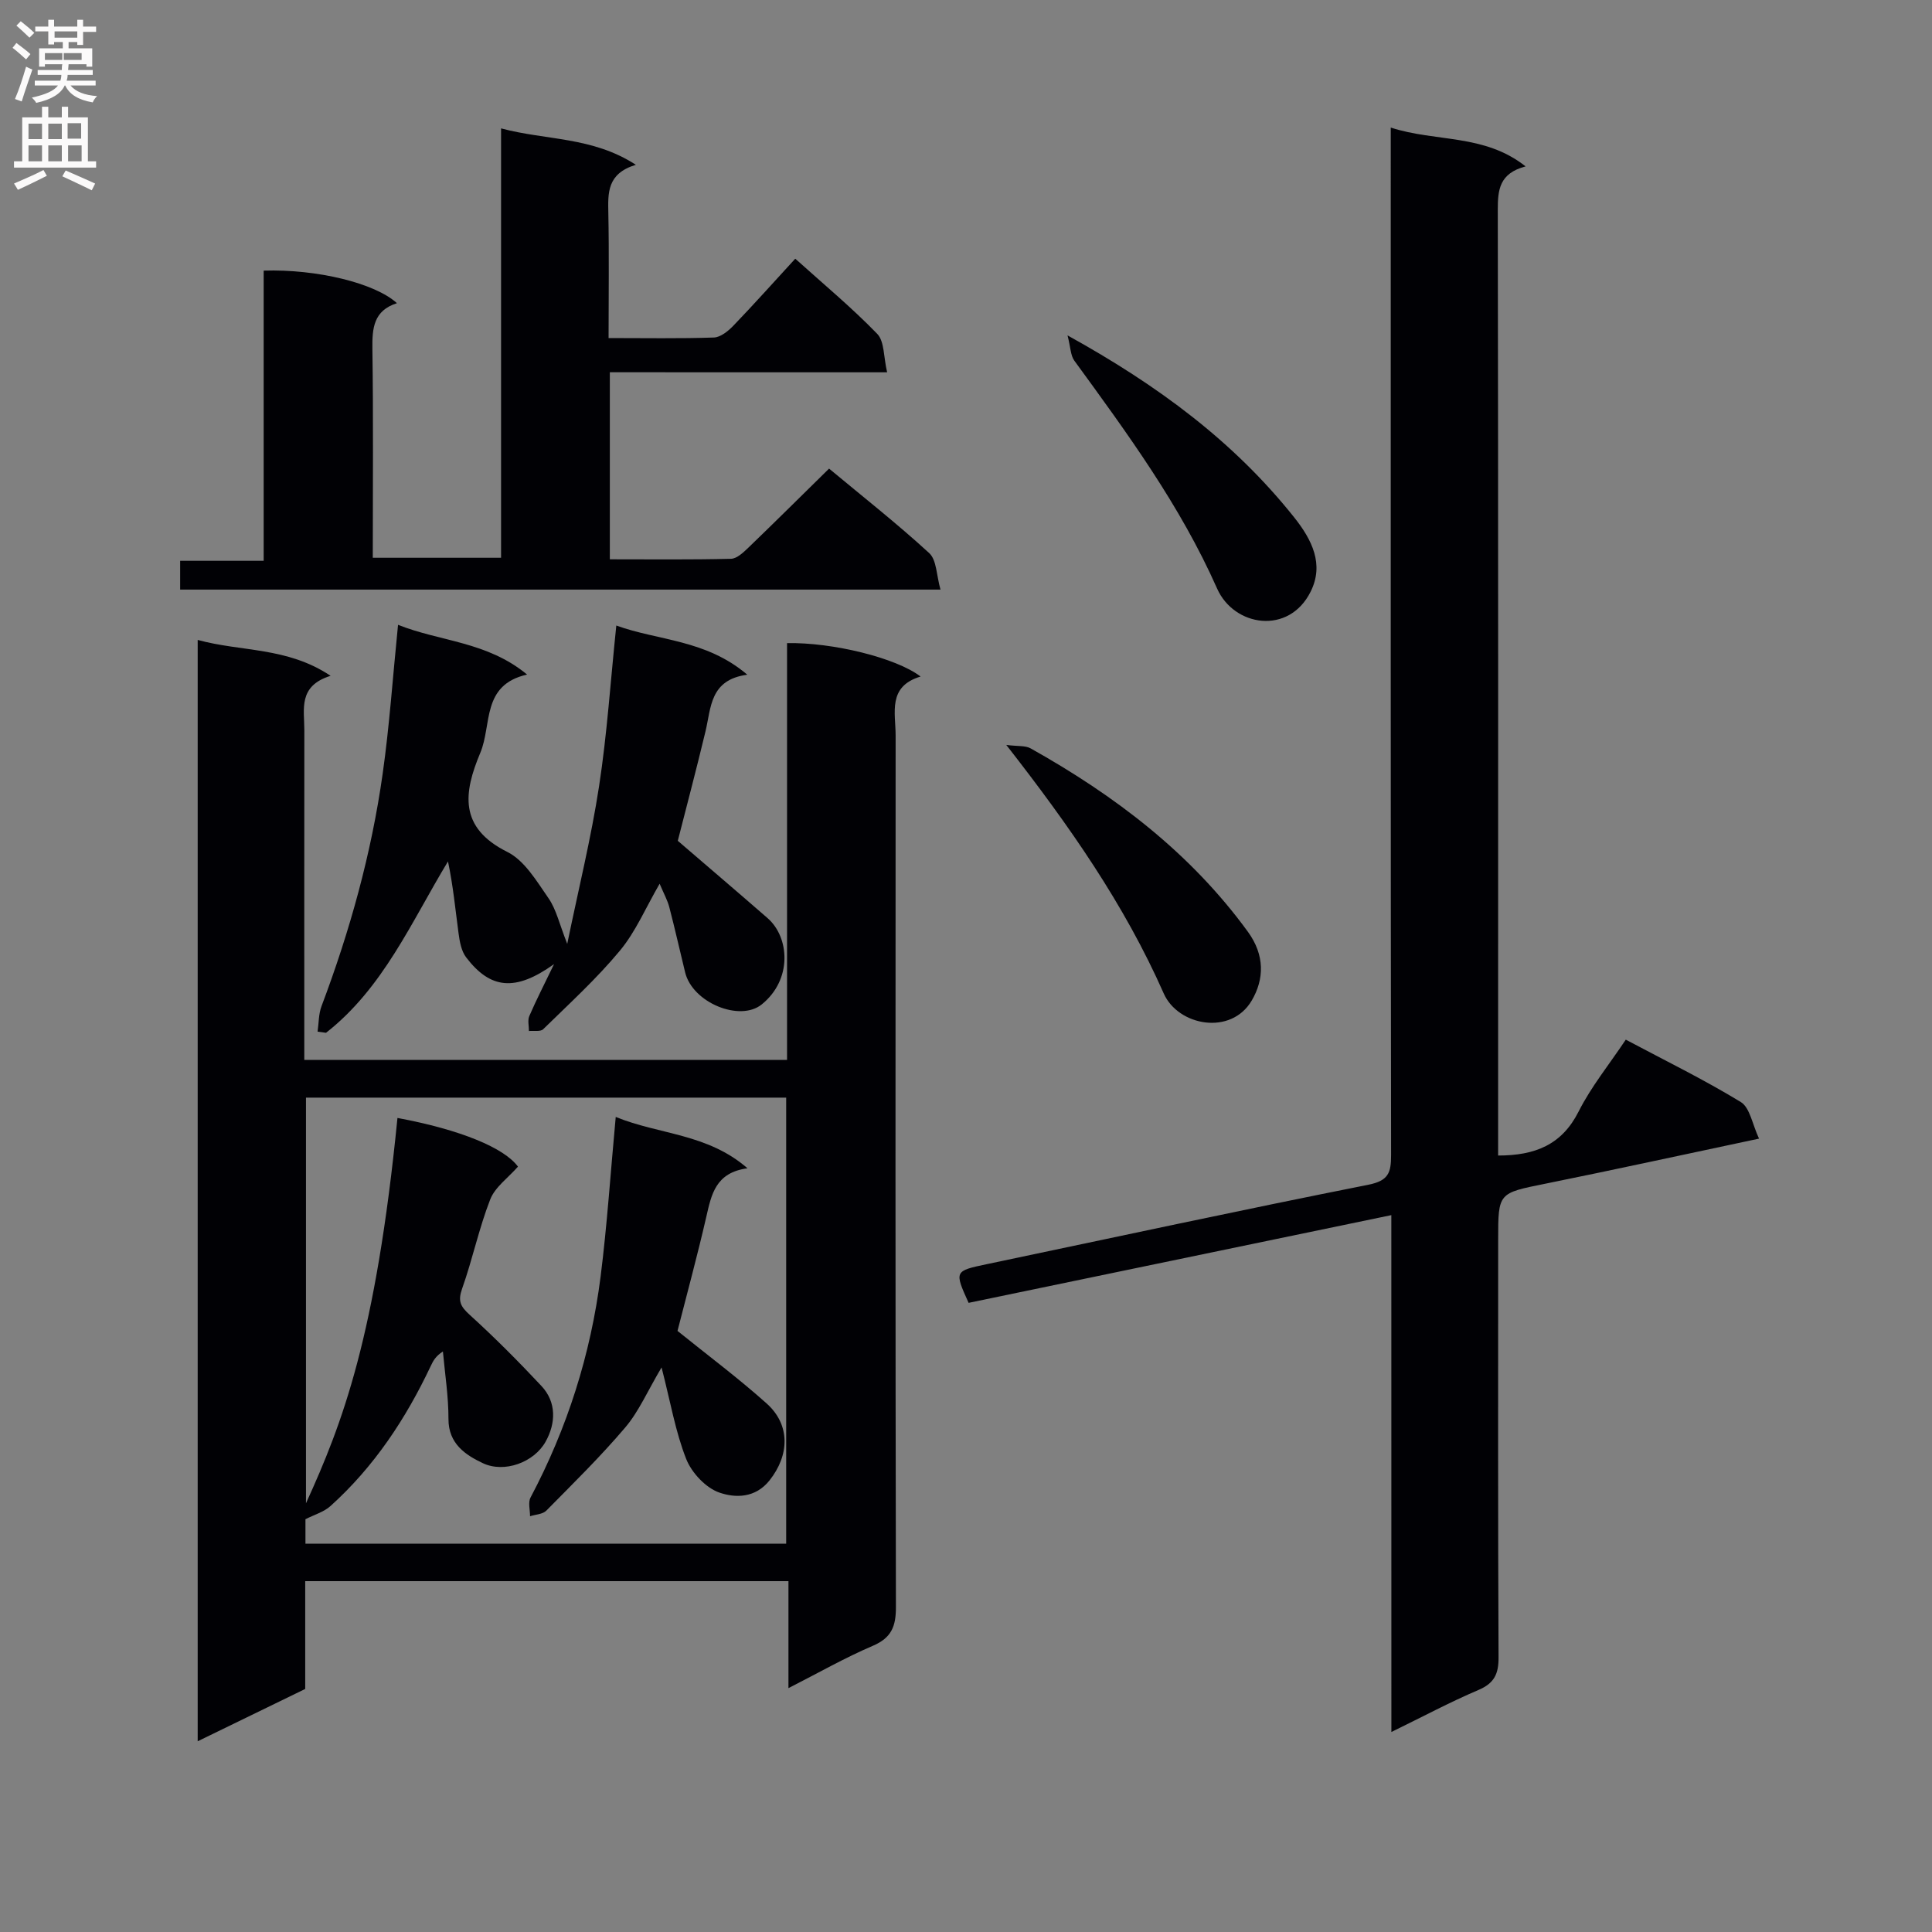 <svg enable-background="new 0 0 400 400" viewBox="0 0 400 400" xmlns="http://www.w3.org/2000/svg"><rect x="0" y="0" width="400" height="400" fill="#808080" stroke="none"/><g fill="#010105"><path d="m40.93 132.49c9.08 2.49 18.51 1.42 27.52 7.43-6.78 2.1-5.44 6.92-5.44 11.22-.02 20.83-.01 41.66-.01 62.48v5.83h99.95c0-28.85 0-57.59 0-86.3 9.41-.18 22.58 3.04 27.65 6.92-6.88 2.05-5.17 7.5-5.17 12.21-.03 60.15-.06 120.3.06 180.46.01 3.98-.92 6.36-4.79 8.01-5.75 2.46-11.22 5.58-17.46 8.76 0-7.7 0-14.75 0-22.15-33.53 0-66.58 0-100.05 0v22.32c-7.44 3.62-14.56 7.08-22.26 10.83 0-76.17 0-151.54 0-228.02zm22.42 94.76v83.99c7.54-16.56 14.46-34.48 18.94-79.78 13.12 2.44 22.12 6.21 24.95 10.08-2.05 2.33-4.75 4.23-5.75 6.8-2.34 6-3.66 12.4-5.82 18.48-.9 2.54-.35 3.65 1.55 5.38 5.16 4.68 10.09 9.64 14.86 14.73 3.22 3.43 2.96 7.81.9 11.52-2.42 4.36-8.59 6.57-13 4.49-3.56-1.68-7.15-4.01-7.13-9.16.01-4.66-.73-9.31-1.15-13.97-1.54.99-2.04 1.99-2.52 3.01-5.16 10.92-11.73 20.86-20.76 28.99-1.37 1.24-3.36 1.79-5.18 2.73v5.06h99.53c0-30.92 0-61.51 0-92.35-33.18 0-66.11 0-99.42 0z"/><path d="m288.06 251.58c-29.72 6.17-58.61 12.16-87.52 18.16-2.97-6.56-2.95-6.6 3.78-8.01 26.3-5.52 52.57-11.2 78.93-16.43 4.24-.84 4.76-2.5 4.76-6.17-.1-68.66-.07-137.32-.07-205.97 0-1.97 0-3.94 0-6.75 9.36 3.05 19.32 1.24 27.92 8.04-5.45 1.44-5.76 4.85-5.76 8.99.11 63.32.07 126.65.07 189.98v5.82c7.68 0 13.19-2.23 16.66-9.1 2.59-5.14 6.31-9.71 9.77-14.89 8.12 4.32 16.18 8.26 23.81 12.91 1.9 1.16 2.39 4.63 3.78 7.58-15.36 3.25-29.75 6.4-44.18 9.32-9.8 1.98-9.83 1.83-9.83 11.57 0 28.83-.06 57.66.08 86.49.02 3.45-.88 5.38-4.18 6.78-5.9 2.51-11.57 5.55-18.01 8.69-.01-35.89-.01-70.96-.01-107.01z"/><path d="m126.26 77.07v38.73c8.53 0 16.81.1 25.09-.11 1.23-.03 2.57-1.33 3.6-2.31 5.51-5.31 10.94-10.7 16.7-16.36 6.87 5.72 14.04 11.35 20.73 17.49 1.56 1.43 1.5 4.63 2.34 7.56-53.05 0-105.09 0-157.42 0 0-1.88 0-3.65 0-5.96h17.29c0-20.38 0-40.25 0-60.08 11.04-.35 23.08 2.6 27.59 6.74-4.84 1.54-5.14 5.18-5.08 9.49.21 14.29.08 28.58.08 43.22h26.56c0-29.48 0-58.73 0-88.9 9.36 2.51 18.84 1.67 27.91 7.54-6 1.82-5.78 5.83-5.7 10.03.17 8.45.05 16.9.05 25.84 7.57 0 14.69.13 21.8-.11 1.38-.05 2.95-1.32 4.02-2.43 4.26-4.43 8.35-9.01 12.83-13.89 5.81 5.23 11.69 10.11 16.97 15.56 1.51 1.56 1.3 4.79 2.05 7.96-19.59-.01-38.32-.01-57.41-.01z"/><path d="m65.75 213.59c.26-1.77.2-3.65.82-5.28 5.88-15.59 10.32-31.58 12.65-48.07 1.42-10 2.1-20.1 3.19-30.88 8.74 3.49 18.41 3.43 26.72 10.3-9.49 2.14-7.25 10.39-9.68 16.18-3.47 8.27-4.52 15.5 5.58 20.54 3.58 1.78 6.09 6.07 8.54 9.6 1.6 2.31 2.23 5.29 3.87 9.44 2.36-11.47 4.96-21.98 6.59-32.64 1.66-10.81 2.37-21.76 3.57-33.27 8.67 3.15 18.54 2.87 27.12 10.18-7.76 1.04-7.47 6.77-8.65 11.71-1.89 7.89-3.97 15.73-5.74 22.68 6.38 5.49 12.51 10.71 18.59 16.01 4.56 3.98 5.16 12.74-1.22 17.87-4.53 3.65-14.32-.36-15.85-6.64-1.1-4.5-2.11-9.03-3.28-13.51-.37-1.42-1.11-2.74-2-4.84-2.9 5-4.96 9.93-8.23 13.86-4.82 5.81-10.46 10.95-15.88 16.26-.56.55-1.94.27-2.95.37.01-1.03-.3-2.21.07-3.08 1.41-3.27 3.04-6.45 5.13-10.77-8.04 5.75-13.19 5.17-18.2-1.4-1-1.31-1.34-3.26-1.57-4.97-.66-4.9-1.12-9.84-2.19-14.89-7.61 12.57-13.4 26.19-25.25 35.48-.56-.08-1.15-.16-1.75-.24z"/><path d="m221.02 69.44c18.78 10.38 34.43 22 46.89 37.63 3.75 4.7 6.26 9.77 3.45 15.41-4.49 9.05-15.86 7.28-19.37-.62-7.63-17.22-18.61-32.16-29.57-47.2-.78-1.08-.76-2.74-1.4-5.22z"/><path d="m208.34 154.23c2.38.31 3.95.1 5.05.72 17.42 9.76 33.09 21.63 44.97 37.96 3.53 4.85 3.39 9.81.81 14.22-4.29 7.34-15.25 5.28-18.23-1.44-8.13-18.4-19.47-34.65-32.6-51.46z"/><path d="m127.48 231.25c8.99 3.68 18.97 3.4 27.28 10.63-6.64.89-7.47 5.45-8.54 10.1-1.85 8.04-4.02 16.01-5.95 23.57 6.19 5 12.55 9.74 18.45 15.02 4.97 4.45 4.73 10.72.61 15.92-2.96 3.73-7.11 3.66-10.37 2.54-2.81-.96-5.74-4.08-6.88-6.94-2.23-5.64-3.25-11.75-5.11-18.98-2.94 4.96-4.71 9.12-7.5 12.41-5.12 6.03-10.79 11.6-16.36 17.24-.75.76-2.23.79-3.37 1.16.01-1.3-.44-2.85.1-3.87 7.62-14.38 12.46-29.66 14.51-45.76 1.35-10.69 2.05-21.46 3.13-33.04z"/></g><path d="m2.6 9.9.8-1c.9.7 1.9 1.4 2.9 2.3l-.9 1.1c-1.1-1-2-1.8-2.8-2.4zm.5 10.6c.9-2.1 1.6-4.3 2.3-6.7.4.2.8.4 1.3.6-.7 2.1-1.5 4.3-2.2 6.6zm.3-15.2.9-.9c1 .8 2 1.6 2.8 2.4l-1 1c-.9-.9-1.8-1.7-2.7-2.5zm12.6-1.2h1.2v1.4h2.7v1.1h-2.7v2.7h-1.2v-.6h-1.8v1.3h4.9v3.8h-1.2v-.5h-3.7c0 .4-.1.9-.1 1.2h5.1v1h-5.2c0 .5-.1.9-.2 1.2h6v1h-5.2c1.1 1.3 2.9 2 5.5 2.2-.4.4-.7.8-.9 1.3-2.9-.5-4.8-1.6-5.7-3.5h-.1c-.8 1.7-2.7 2.9-5.9 3.6-.2-.4-.6-.8-.9-1.1 2.8-.6 4.6-1.4 5.4-2.5h-4.8v-1h5.3c.1-.3.2-.7.2-1.2h-4.9v-1h5c0-.4 0-.8.1-1.2h-3.6v.5h-1.2v-3.8h4.9v-1.3h-1.8v.5h-1.2v-2.7h-2.7v-1h2.7v-1.4h1.2v1.4h4.8zm-6.7 8.3h3.6c0-.4 0-.9 0-1.4h-3.6zm1.9-4.6h4.8v-1.3h-4.7v1.3zm6.7 3.2h-4.7v1.4h3.7v-1.4z" fill="#fbfafa"/><path d="m8.7 22.1h1.3v2.2h2.8v-2.2h1.3v2.2h4.1v9.1h1.7v1.3h-17v-1.3h1.7v-9.1h4.1zm.3 13.1.7 1.2c-1.8.9-3.8 1.9-6 2.9-.2-.4-.5-.8-.8-1.3 2.3-1 4.4-1.9 6.1-2.8zm-3.1-6.4h2.8v-3.2h-2.8zm0 4.6h2.8v-3.3h-2.8zm4.1-4.6h2.8v-3.2h-2.8zm0 4.6h2.8v-3.3h-2.8zm3.6 1.9c2.1.9 4.1 1.8 6.1 2.7l-.7 1.4c-2.2-1.1-4.2-2-6.1-2.9zm3.2-9.8h-2.8v3.2h2.8v-3.1zm-2.7 7.9h2.8v-3.3h-2.8z" fill="#fbfafa"/></svg>